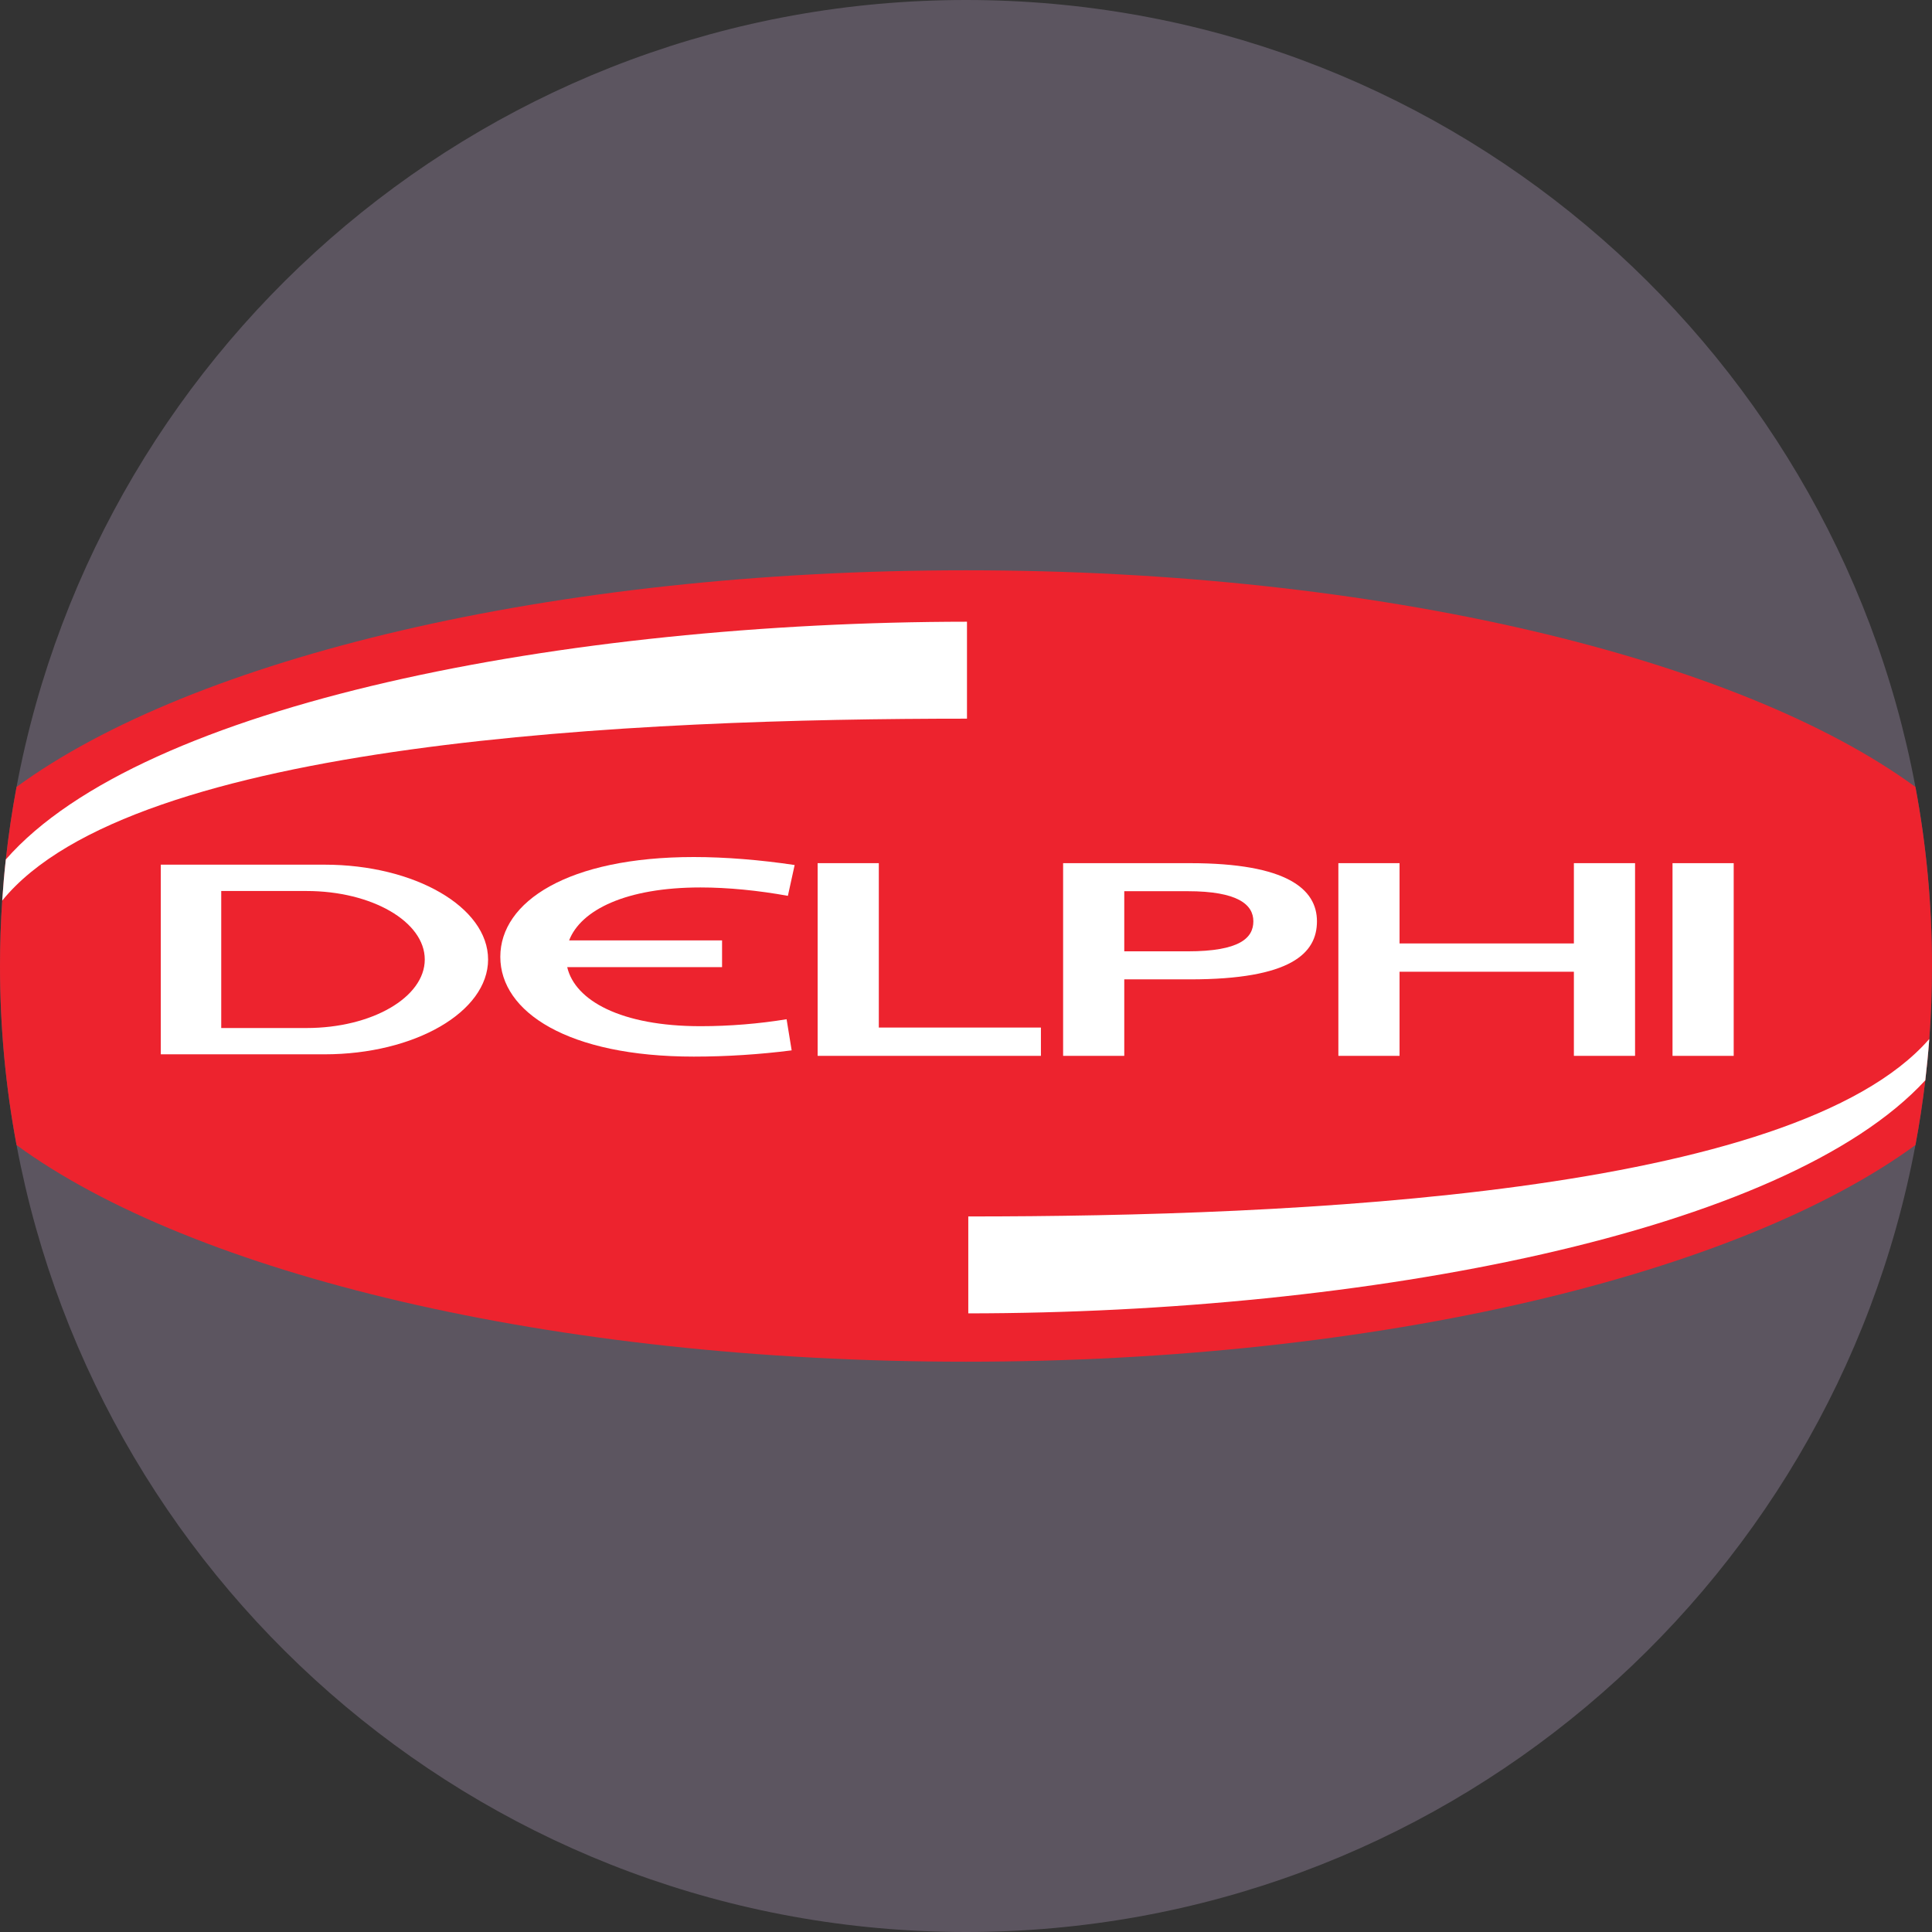 <?xml version="1.0" encoding="iso-8859-1"?>
<!-- Generator: Adobe Illustrator 19.0.0, SVG Export Plug-In . SVG Version: 6.00 Build 0)  -->
<svg version="1.1" id="Capa_1" xmlns="http://www.w3.org/2000/svg" xmlns:xlink="http://www.w3.org/1999/xlink" x="0px" y="0px"
	 viewBox="0 0 512 512" style="enable-background:new 0 0 512 512;" xml:space="preserve">
<rect x="0" y="0" width="512" height="512" fill="#333333" stroke="none"/>
<path style="fill:#5C5560;" d="M512,256c0,6.51-0.24,12.957-0.721,19.341c-0.272,3.678-0.627,7.325-1.055,10.951
	c-0.679,5.778-1.557,11.504-2.612,17.157C485.366,422.16,381.168,512,256,512S26.645,422.17,4.389,303.459
	C1.505,288.078,0,272.217,0,256c0-5.82,0.199-11.598,0.585-17.324c0.24-3.657,0.554-7.293,0.961-10.909
	c0.7-6.489,1.661-12.894,2.842-19.226C26.645,89.83,130.832,0,256,0s229.366,89.84,251.611,208.551
	C510.495,223.932,512,239.794,512,256z"/>
<path style="fill:#ED232E;" d="M512,256c0,6.51-0.24,12.957-0.721,19.341c-0.272,3.678-0.627,7.325-1.055,10.951
	c-0.679,5.778-1.557,11.504-2.612,17.157C461.03,337.523,365.85,360.866,256,360.866S50.97,337.523,4.389,303.459
	C1.505,288.078,0,272.217,0,256c0-5.82,0.199-11.598,0.585-17.324c0.24-3.657,0.554-7.293,0.961-10.909
	c0.7-6.489,1.661-12.894,2.842-19.226C50.97,174.477,146.15,151.134,256,151.134s205.03,23.343,251.611,57.417
	C510.495,223.932,512,239.794,512,256z"/>
<g>
	<path style="fill:#FFFFFF;" d="M85.985,229.146H42.611v50.26h43.374c23.949,0,43.363-11.254,43.363-25.13
		C129.348,240.4,109.934,229.146,85.985,229.146z M81.241,272.436H58.629v-36.31h22.612c17.304,0,31.326,8.129,31.326,18.15
		C112.567,264.307,98.544,272.436,81.241,272.436z"/>
	<path style="fill:#FFFFFF;" d="M185.642,271.952c-21.057,0-33.262-6.793-35.322-15.648h41.034v-7.093h-40.529
		c3.108-8.049,15.066-14.027,34.817-14.027c7.259,0,15.399,0.809,23.156,2.225l1.793-8.17c-9.101-1.361-18.329-2.116-26.737-2.116
		c-33.351,0-51.266,11.842-51.266,26.444c0,14.602,17.916,26.444,51.266,26.444c8.767,0,17.563-0.584,25.946-1.653l-1.344-8.249
		C201.247,271.29,193.429,271.952,185.642,271.952z"/>
	<path style="fill:#FFFFFF;" d="M315.371,228.749h-33.635v51.064h16.206v-20.271h17.429c26.749,0,33.635-6.886,33.635-15.391
		S341.107,228.749,315.371,228.749z M314.744,252.113h-16.802v-15.935h16.802c13.312,0,17.408,3.563,17.408,7.973
		C332.152,248.55,328.579,252.113,314.744,252.113z"/>
	<rect x="443.235" y="228.749" style="fill:#FFFFFF;" width="16.212" height="51.065"/>
	<polygon style="fill:#FFFFFF;" points="232.895,272.313 232.895,228.746 216.685,228.746 216.685,279.811 232.895,279.811 
		275.855,279.811 275.855,272.313 	"/>
	<polygon style="fill:#FFFFFF;" points="417.096,228.746 417.096,250.023 370.894,250.023 370.894,228.746 354.682,228.746 
		354.682,279.811 370.894,279.811 370.894,257.52 417.096,257.52 417.096,279.811 433.308,279.811 433.308,228.746 	"/>
	<path style="fill:#FFFFFF;" d="M511.279,275.341c-0.272,3.678-0.627,7.325-1.055,10.951
		c-37.303,40.511-148.417,61.691-253.618,61.764v-25.684C342.852,322.372,475.261,316.709,511.279,275.341z"/>
	<path style="fill:#FFFFFF;" d="M256.261,164.759v25.694c-87.061,0-221.205,5.768-255.676,48.222
		c0.24-3.657,0.554-7.293,0.961-10.909C37.689,186.452,149.985,164.843,256.261,164.759z"/>
</g>
<g>
</g>
<g>
</g>
<g>
</g>
<g>
</g>
<g>
</g>
<g>
</g>
<g>
</g>
<g>
</g>
<g>
</g>
<g>
</g>
<g>
</g>
<g>
</g>
<g>
</g>
<g>
</g>
<g>
</g>
</svg>
